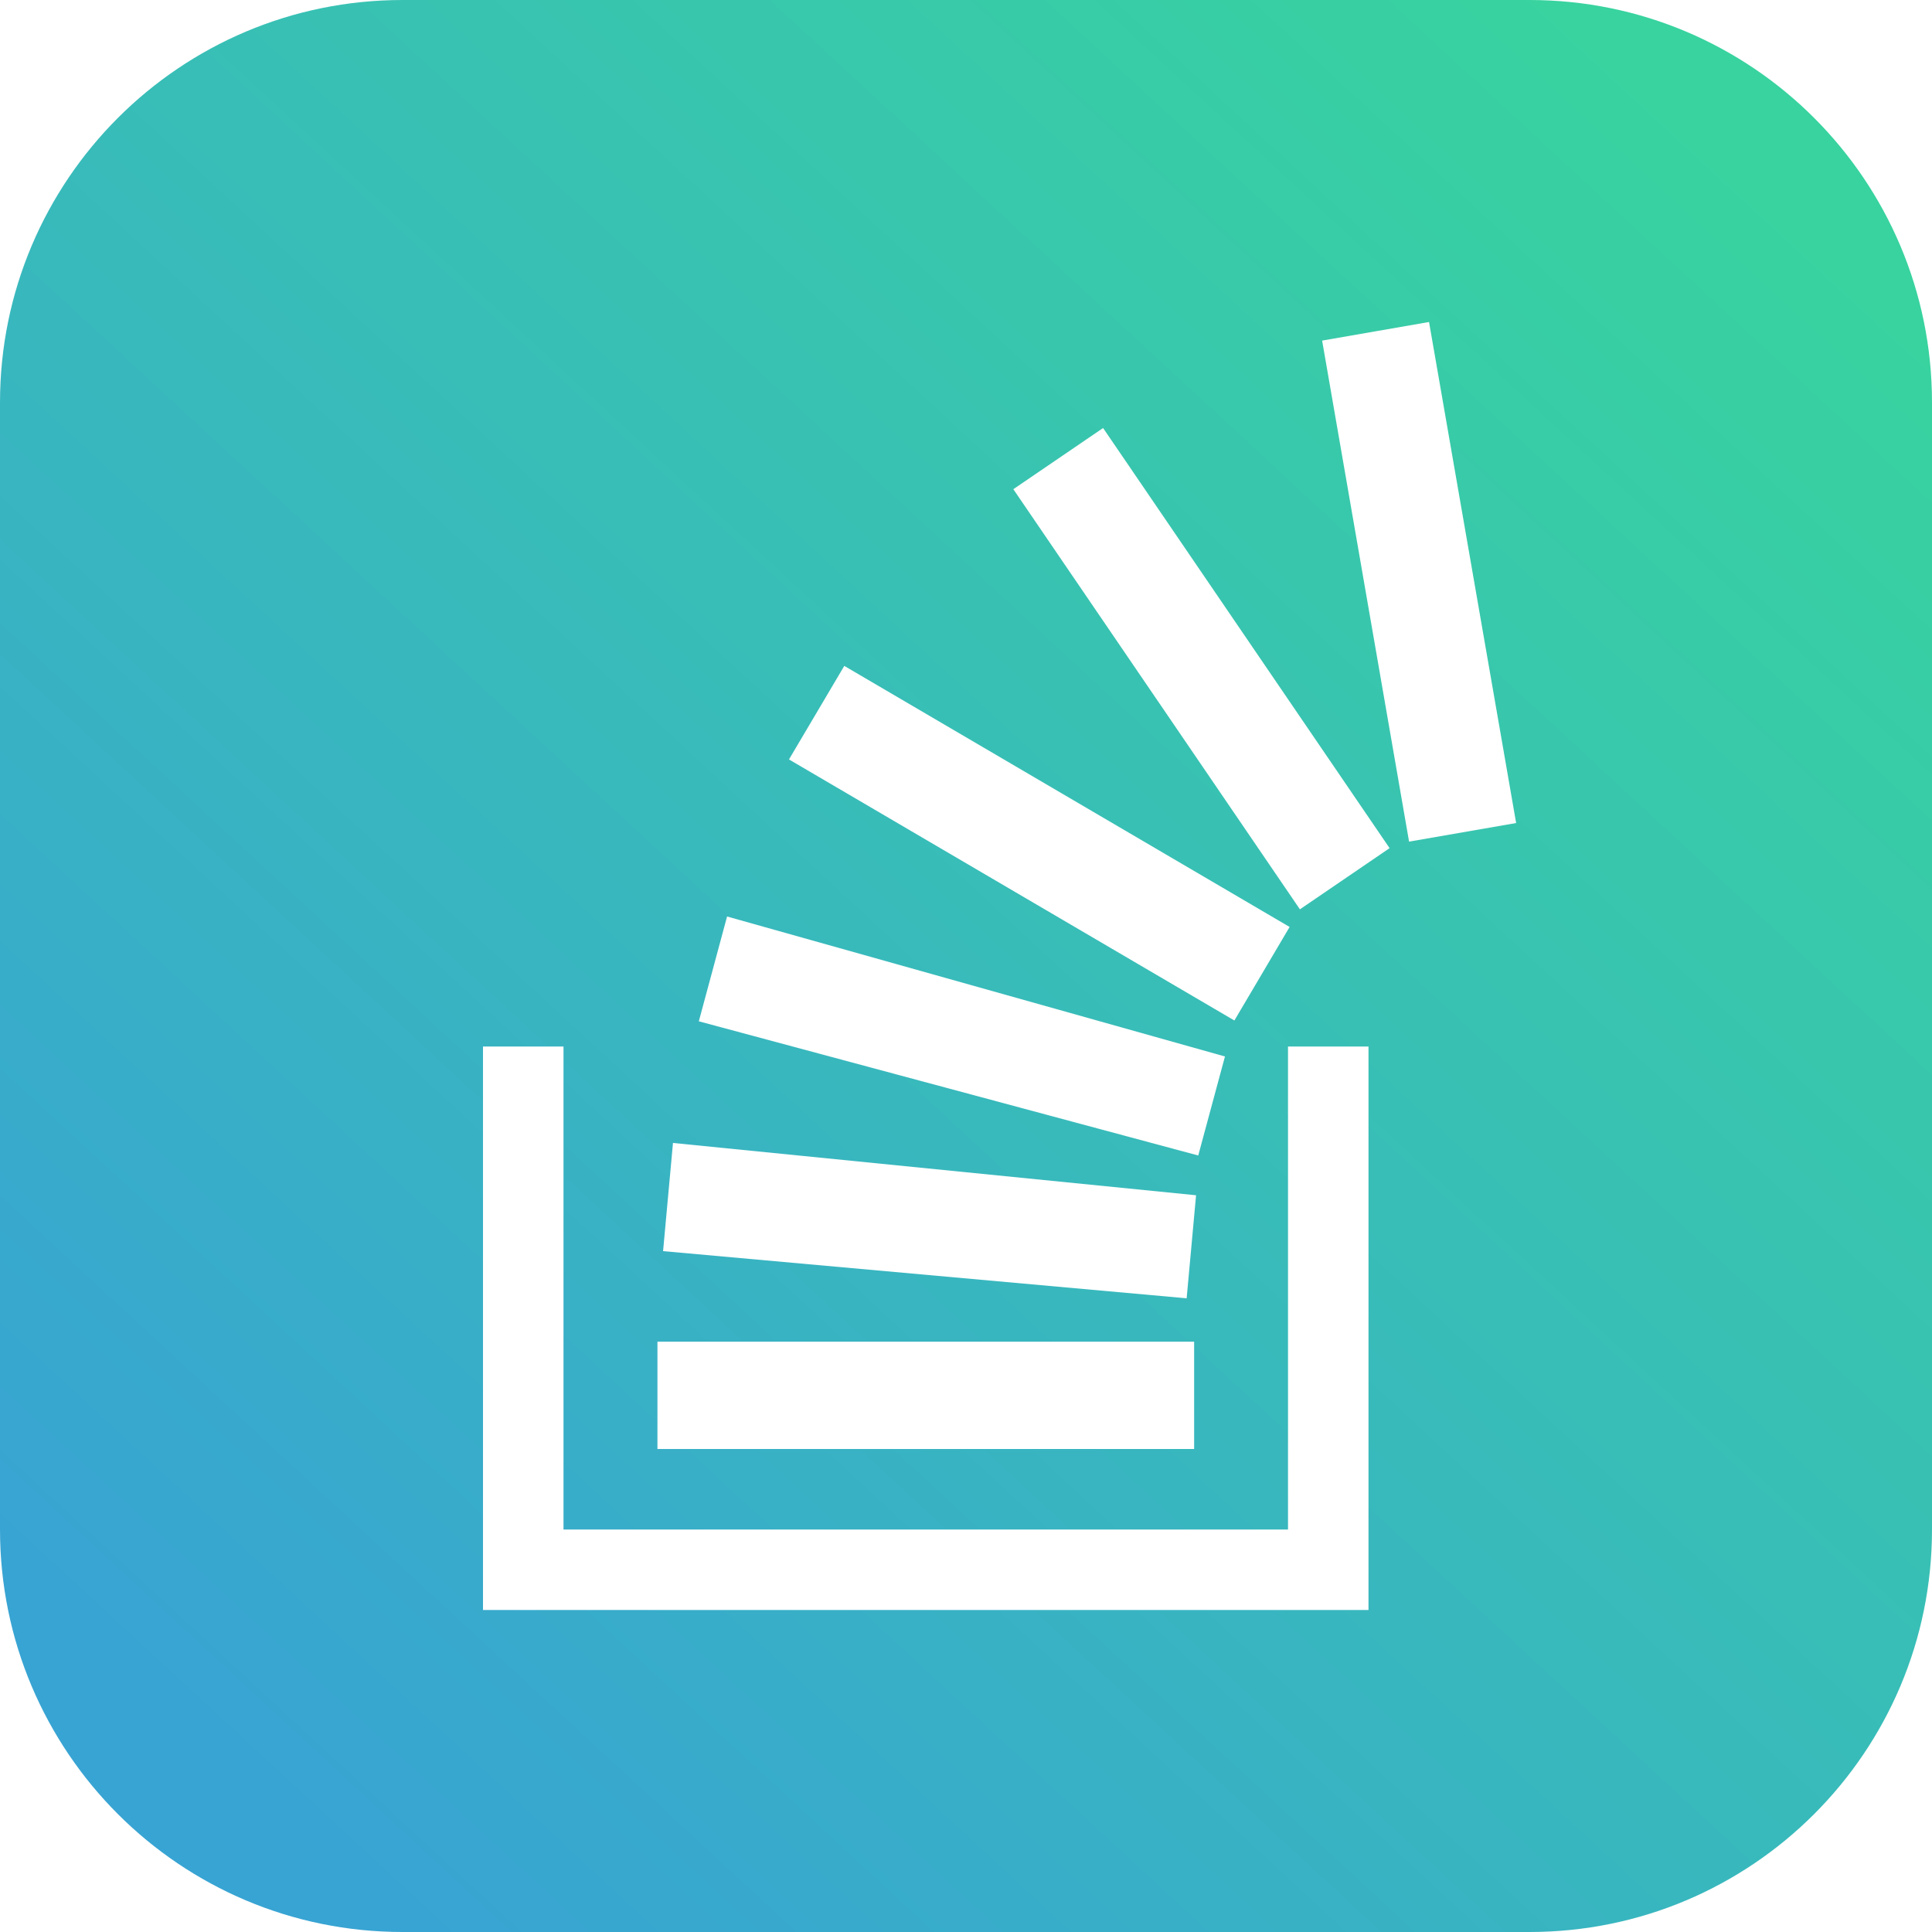 <svg width="36" height="36" viewBox="0 0 24 24" fill="none" xmlns="http://www.w3.org/2000/svg">
<path d="M19 0H5C2.239 0 0 2.239 0 5V19C0 21.761 2.239 24 5 24H19C21.762 24 24 21.761 24 19V5C24 2.239 21.762 0 19 0ZM10.488 8.272L16.02 11.515L15.334 12.677L9.801 9.434L10.488 8.272V8.272ZM9.032 11.385L15.217 13.124L14.885 14.354L8.681 12.687L9.032 11.385V11.385ZM8.36 14.198L14.858 14.848L14.741 16.128L8.237 15.542L8.36 14.198ZM8.167 16.667H14.834V18H8.167V16.667ZM17 20H6V13H7V19H16V13H17V20ZM16.148 11.296L12.588 6.077L13.703 5.317L17.262 10.536L16.148 11.296ZM17.504 10.455L16.424 4.231L17.752 4L18.834 10.224L17.504 10.455V10.455Z" fill="url(#paint0_linear_7_8)"/>
<defs>
<linearGradient id="paint0_linear_7_8" x1="21" y1="1.5" x2="2.5" y2="21.5" gradientUnits="userSpaceOnUse">
<stop stop-color="#38D39F"/>
<stop offset="1" stop-color="#38A4D3"/>
</linearGradient>
</defs>
</svg>
